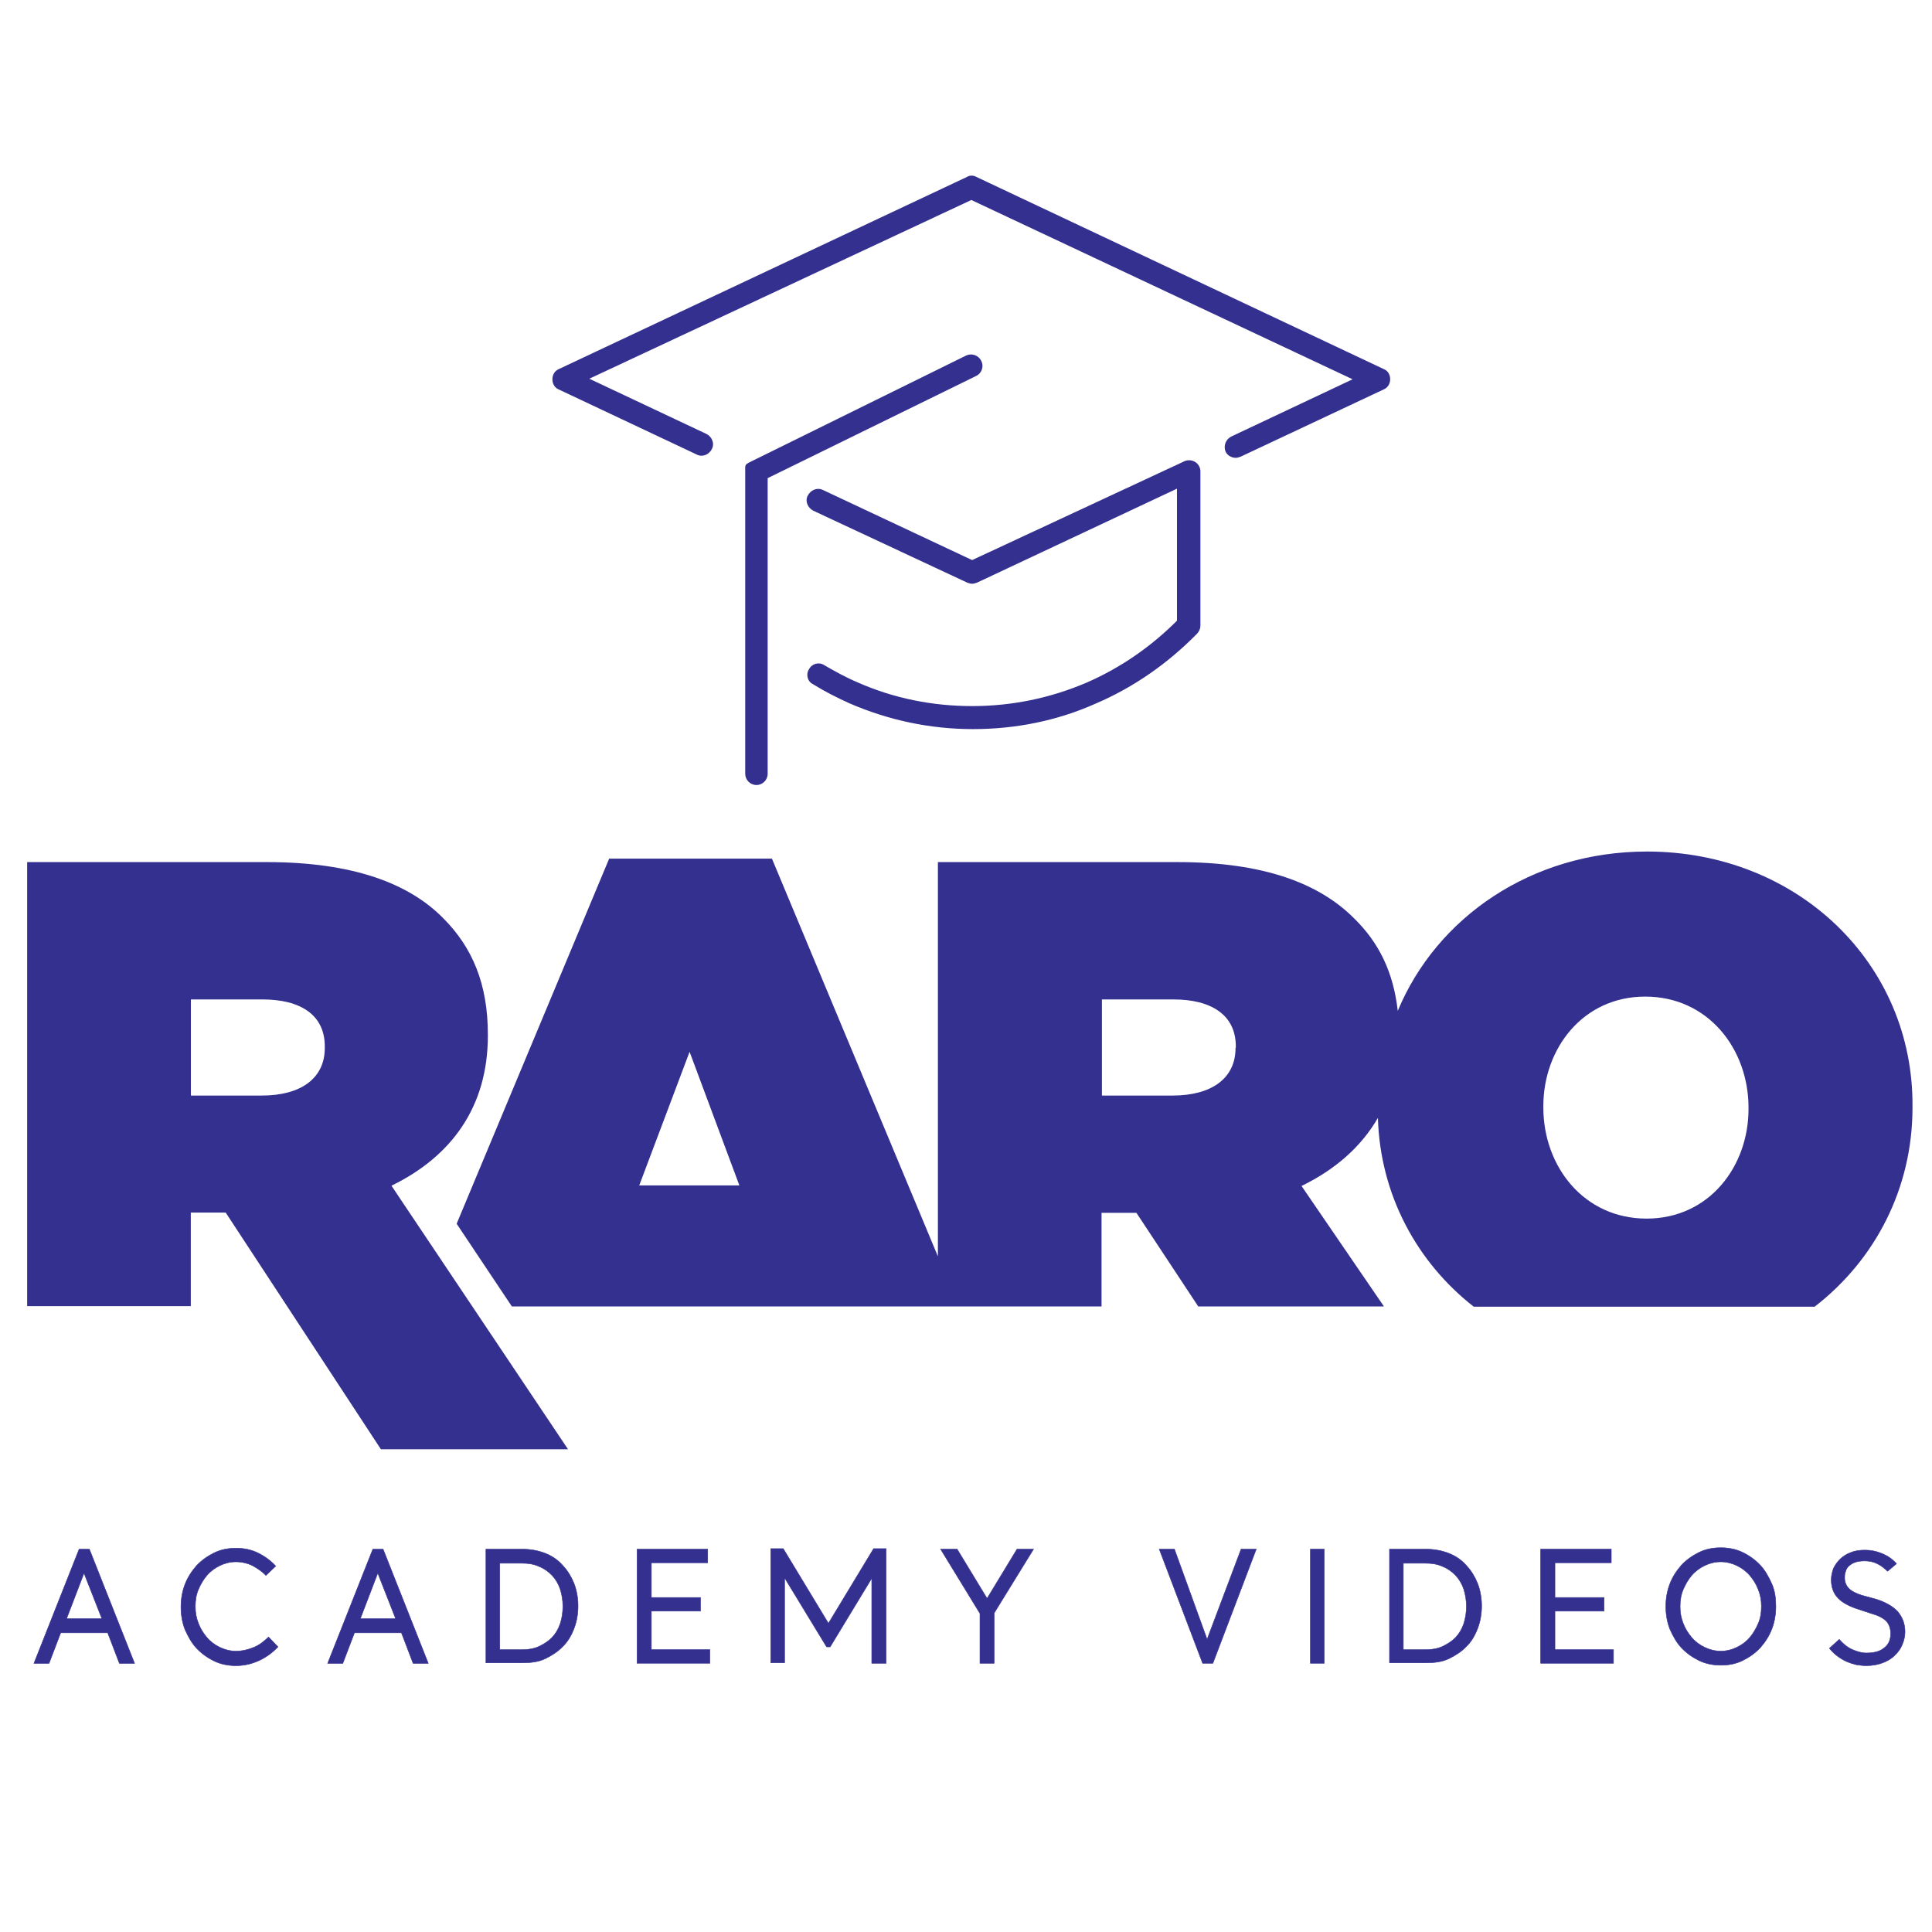 <?xml version="1.0" encoding="utf-8"?>
<!-- Generator: Adobe Illustrator 26.2.1, SVG Export Plug-In . SVG Version: 6.00 Build 0)  -->
<svg version="1.1" id="Layer_1" xmlns="http://www.w3.org/2000/svg" xmlns:xlink="http://www.w3.org/1999/xlink" x="0px" y="0px"
	 viewBox="0 0 4098 4098" style="enable-background:new 0 0 4098 4098;" xml:space="preserve">
<style type="text/css">
	.st0{fill:#343090;}
	.st1{fill:none;}
	.st2{fill:#343090;stroke:#343090;stroke-miterlimit:10;}
</style>
<g id="Raro">
	<path class="st0" d="M830.3,2515c126.2-61.3,204.5-166.3,204.5-318v-3c0-106.8-32.8-184.5-94.7-246.4
		c-72.2-73.4-190.6-119-374.5-119h-508v941.9h347.1v-198.5h74L807.9,3074h396.9L830.3,2515z M688.9,2223.1
		c0,64.3-51,100.7-133.5,100.7H404.9v-203.9h151.7c80.7,0,132.3,32.8,132.3,99.5V2223.1z"/>
	<path class="st0" d="M3493.4,1806.2c-244.6,0-446.1,139.6-528.6,338c-9.1-81.3-39.4-144.4-92.9-196.6
		c-73.4-73.4-190.6-119-374.5-119h-508v836.3l-352-843.6h-345.3l-323.5,774.4l117.1,175.4h1250.8v-198.5h74l131.1,198.5h393.9
		l-174.8-255.5c71-34.6,126.2-82.5,162-144.4c4.9,163.3,82.5,305.9,203.3,400.5H3849c128.1-98.9,207.6-250.6,207.6-421.8v-3
		C4059,2044.7,3813.8,1806.2,3493.4,1806.2z M1355.9,2514.4l106.8-283.4l105.6,283.4H1355.9z M2620.7,2223.1
		c0,64.3-51,100.7-133.5,100.7h-149.9v-203.9H2489c80.1,0,132.3,32.8,132.3,99.5v3h-0.6V2223.1z M3708.8,2352.4
		c0,122-83.8,232.4-216.1,232.4c-133.5,0-219.1-111.1-219.1-235.5v-3c0-122,83.8-232.4,216.1-232.4c133.5,0,219.1,111.1,219.1,235.5
		V2352.4z"/>
</g>
<g id="Logo">
	<path class="st0" d="M2062,1188c0,0,272.7-126.9,447.2-208.2c0,0,11.9-7.8,25.1-0.4c12.7,7.4,11.9,20.5,11.9,20.5v327.3
		c0,6.2-2.5,11.9-7,16.8c-62,63.2-133.9,113.4-214,147.9c-82.6,37-170.8,54.6-261.6,54.6c-90.8,0-179.1-18.9-261.6-54.6
		c-26.3-11.9-52.6-25.1-77.6-40.7c-11.9-5.7-15.6-21.4-8.2-32c6.2-11.9,21.4-15.6,32.4-8.2c22.6,13.1,46.4,26.3,71.9,37
		c75.6,33.3,157.7,49.7,241.5,49.7s165.9-16.8,243.5-50.1c70.6-30.8,135.1-75.2,191-131v-280.1l-423.8,199.2
		c-3.7,1.2-7,2.5-10.7,2.5c-3.7,0-7-1.2-10.7-2.5l-326.1-152.4c-11.9-6.2-18.1-20.1-11.9-32c6.2-11.9,20.1-18.1,32.4-11.9L2062,1188
		z"/>
	<path class="st0" d="M2935.6,783.1l-864.5-407.8c-6.2-3.7-14.4-3.7-20.1,0l-866.2,407.8c-8.2,3.7-13.1,11.9-13.1,21.4
		c0,9.4,4.9,18.1,13.1,21.4L1478,964.2c11.9,6.2,26.3,0,32-11.9c6.2-11.9,0-26.3-11.9-32l-248.1-117l810.3-379.1l808.7,380.3
		L2611.5,926c-11.9,6.2-16.8,20.1-11.9,32c3.7,8.2,13.1,13.1,21.4,13.1c3.7,0,7-1.2,10.7-2.5l303.9-142.9
		c8.2-3.7,13.1-11.9,13.1-21.4S2943.8,786.4,2935.6,783.1z"/>
	<path class="st0" d="M2081.3,765.4c6.2,11.9,1.2,26.3-10.7,32l-442.3,216.8v627.1c0,13.1-10.7,23.8-23.8,23.8
		c-13.1,0-23.8-10.7-23.8-23.8v-651c0,0,0-4.1,3.7-6.6c3.7-2.5,4.9-2.9,4.9-2.9l460-226.7C2061.2,748.6,2075.6,753.5,2081.3,765.4z"
		/>
</g>
<g id="AcademyVideos">
	<rect x="57.7" y="3243.1" class="st1" width="4453.4" height="645.6"/>
	<path class="st2" d="M228.4,3463.3h-99.6l-24.7,64.8H72l95.8-242.1h21.8l95.8,242.1h-32.2L228.4,3463.3z M141.2,3433.4h74.9
		l-37.9-96.6L141.2,3433.4z"/>
	<path class="st2" d="M414.3,3407.5c0,13,1.9,23.9,6.6,35.9s10.4,20.9,18,29.9s17.1,15.9,27.5,20.9c10.4,5,21.8,8,34.1,8
		c13.3,0,25.6-3,37.9-8c12.3-5,21.8-13,31.3-21.9l19.9,20.9c-11.4,12-24.7,21.9-39.8,28.9c-15.2,7-31.3,11-49.3,11
		c-16.1,0-32.2-3-46.5-10s-26.6-15.9-37-26.9c-10.4-11-18-24.9-24.7-39.9c-5.7-14.9-8.5-30.9-8.5-47.8s2.8-32.9,8.5-47.8
		c5.7-14.9,14.2-27.9,24.7-39.9c10.4-11,22.8-19.9,37-26.9s29.4-10,46.5-10s32.2,3,46.5,10s26.6,15.9,37.9,27.9l-20.9,19.9
		c-8.5-9-18-14.9-28.5-20.9c-10.4-5-22.8-8-35.1-8c-12.3,0-23.7,3-34.1,8c-10.4,5-19.9,12-27.5,20.9s-13.3,18.9-18,29.9
		S414.3,3394.5,414.3,3407.5z"/>
	<path class="st2" d="M851.5,3463.3h-99.6l-24.7,64.8H695l95.8-242.1h21.8l95.8,242.1h-32.2L851.5,3463.3z M764.3,3433.4h74.9
		l-37.9-96.6L764.3,3433.4z"/>
	<path class="st2" d="M1030.7,3285.9h75.9c19,0,35.1,3,50.3,9s27.5,14.9,37,25.9c10.4,11,18,23.9,23.7,37.9
		c5.7,14.9,8.5,30.9,8.5,47.8s-2.8,32.9-8.5,47.8c-5.7,14.9-13.3,27.9-23.7,37.9c-10.4,11-22.8,18.9-37,25.9c-14.2,7-31.3,9-50.3,9
		h-75.9V3285.9z M1193.9,3407.5c0-13-1.9-24.9-5.7-36.9c-3.8-11-9.5-20.9-17.1-28.9c-7.6-8-17.1-14.9-27.5-18.9c-10.4-5-22.8-7-37-7
		h-46.5v183.3h46.5c14.2,0,26.6-2,37-7c10.4-5,19.9-11,27.5-18.9c7.6-8,13.3-17.9,17.1-28.9
		C1192,3432.4,1193.9,3420.4,1193.9,3407.5z"/>
	<path class="st2" d="M1351.3,3285.9h149.8v28.9h-119.5v73.7h104.3v28.9h-104.3v81.7h124.2v28.9h-154.6V3285.9z"/>
	<path class="st2" d="M1878.5,3528h-29.4v-180.3l-88.2,145.5h-7.6l-89.1-146.5V3527h-29.4v-242.1h26.6l95.8,158.4l95.8-158.4h26.6
		V3528H1878.5z"/>
	<path class="st2" d="M2108,3528h-29.4v-105.6l-83.5-136.5h35.1l63.5,104.6l63.5-104.6h35.1l-83.5,135.5V3528H2108z"/>
	<path class="st2" d="M2560.4,3477.2l72.1-191.3h32.2l-92,242.1h-21.8l-92-242.1h32.2L2560.4,3477.2z"/>
	<path class="st2" d="M2808.9,3528h-29.4v-242.1h29.4V3528z"/>
	<path class="st2" d="M2947.3,3285.9h75.9c19,0,35.1,3,50.3,9s27.5,14.9,37,25.9c10.4,11,18,23.9,23.7,37.9
		c5.7,14.9,8.5,30.9,8.5,47.8s-2.8,32.9-8.5,47.8c-5.7,14.9-13.3,27.9-23.7,37.9c-10.4,11-22.8,18.9-37,25.9c-14.2,7-31.3,9-50.3,9
		h-75.9V3285.9z M3110.4,3407.5c0-13-1.9-24.9-5.7-36.9c-3.8-11-9.5-20.9-17.1-28.9c-7.6-8-17.1-14.9-27.5-18.9c-10.4-5-22.8-7-37-7
		h-46.5v183.3h46.5c14.2,0,26.6-2,37-7c10.4-5,19.9-11,27.5-18.9c7.6-8,13.3-17.9,17.1-28.9
		C3108.5,3432.4,3110.4,3420.4,3110.4,3407.5z"/>
	<path class="st2" d="M3267.9,3285.9h149.8v28.9h-119.5v73.7h104.3v28.9h-104.3v81.7h124.2v28.9h-154.6V3285.9z"/>
	<path class="st2" d="M3533.4,3407.5c0-16.9,2.8-32.9,8.5-47.8c5.7-14.9,14.2-27.9,24.7-39.9c10.4-11,22.8-19.9,37-26.9
		c14.2-7,29.4-10,46.5-10c16.1,0,32.2,3,46.5,10c14.2,7,26.6,15.9,37,26.9c10.4,11,18,24.9,24.7,39.9c6.6,14.9,8.5,30.9,8.5,47.8
		c0,16.9-2.8,32.9-8.5,47.8c-5.7,14.9-14.2,27.9-24.7,39.9c-10.4,11-22.8,19.9-37,26.9c-14.2,7-29.4,10-46.5,10
		c-16.1,0-32.2-3-46.5-10c-14.2-7-26.6-15.9-37-26.9c-10.4-11-18-24.9-24.7-39.9C3536.2,3440.4,3533.4,3424.4,3533.4,3407.5z
		 M3563.7,3407.5c0,13,1.9,23.9,6.6,35.9s10.4,20.9,18,29.9s17.1,15.9,27.5,20.9c10.4,5,21.8,8,34.1,8s23.7-3,34.1-8
		c10.4-5,19.9-12,27.5-20.9c7.6-9,13.3-18.9,18-29.9s6.6-22.9,6.6-35.9c0-13-1.9-23.9-6.6-35.9s-10.4-20.9-18-29.9
		c-7.6-9-17.1-15.9-27.5-20.9c-10.4-5-21.8-8-34.1-8s-23.7,3-34.1,8c-10.4,5-19.9,12-27.5,20.9s-13.3,18.9-18,29.9
		S3563.7,3394.5,3563.7,3407.5z"/>
	<path class="st2" d="M4003.8,3332.8c-6.6-6-13.3-12-21.8-15.9c-7.6-4-17.1-6-26.6-6c-8.5,0-15.2,1-20.9,3c-5.7,2-9.5,5-13.3,8
		c-2.8,3-5.7,7-6.6,12c-1.9,4-1.9,9-1.9,13c0,8,2.8,15.9,8.5,21.9c5.7,6,15.2,11,27.5,14.9l29.4,8c19.9,6,36,14.9,46.5,25.9
		c10.4,12,16.1,25.9,16.1,43.8c0,9-1.9,17.9-5.7,26.9s-8.5,15.9-16.1,22.9c-6.6,7-15.2,12-25.6,15.9c-10.4,4-21.8,6-35.1,6
		c-6.6,0-14.2-1-20.9-2c-7.6-2-14.2-4-20.9-7s-13.3-7-19.9-12c-6.6-5-11.4-10-16.1-15.9l20.9-18.9c9.5,11,19,17.9,28.4,21.9
		c9.5,4,19,7,29.4,7c8.5,0,16.1-1,22.8-3c6.6-2,11.4-5,16.1-9s7.6-8,9.5-13c1.9-5,2.8-10,2.8-15.9c0-11-2.8-18.9-8.5-25.9
		c-5.7-6-15.2-12-29.4-15.9l-30.3-10c-19-6-34.1-13.9-43.6-23.9c-9.5-10-14.2-22.9-14.2-38.9c0-8,1.9-15.9,4.7-23.9
		c3.8-8,8.5-13.9,14.2-19.9c6.6-6,14.2-11,22.8-13.9c9.5-4,19-5,30.3-5s22.8,2,35.1,7c12.3,5,22.8,12,31.3,21.9L4003.8,3332.8z"/>
</g>
<g>
</g>
<g>
</g>
<g>
</g>
<g>
</g>
<g>
</g>
<g>
</g>
</svg>
